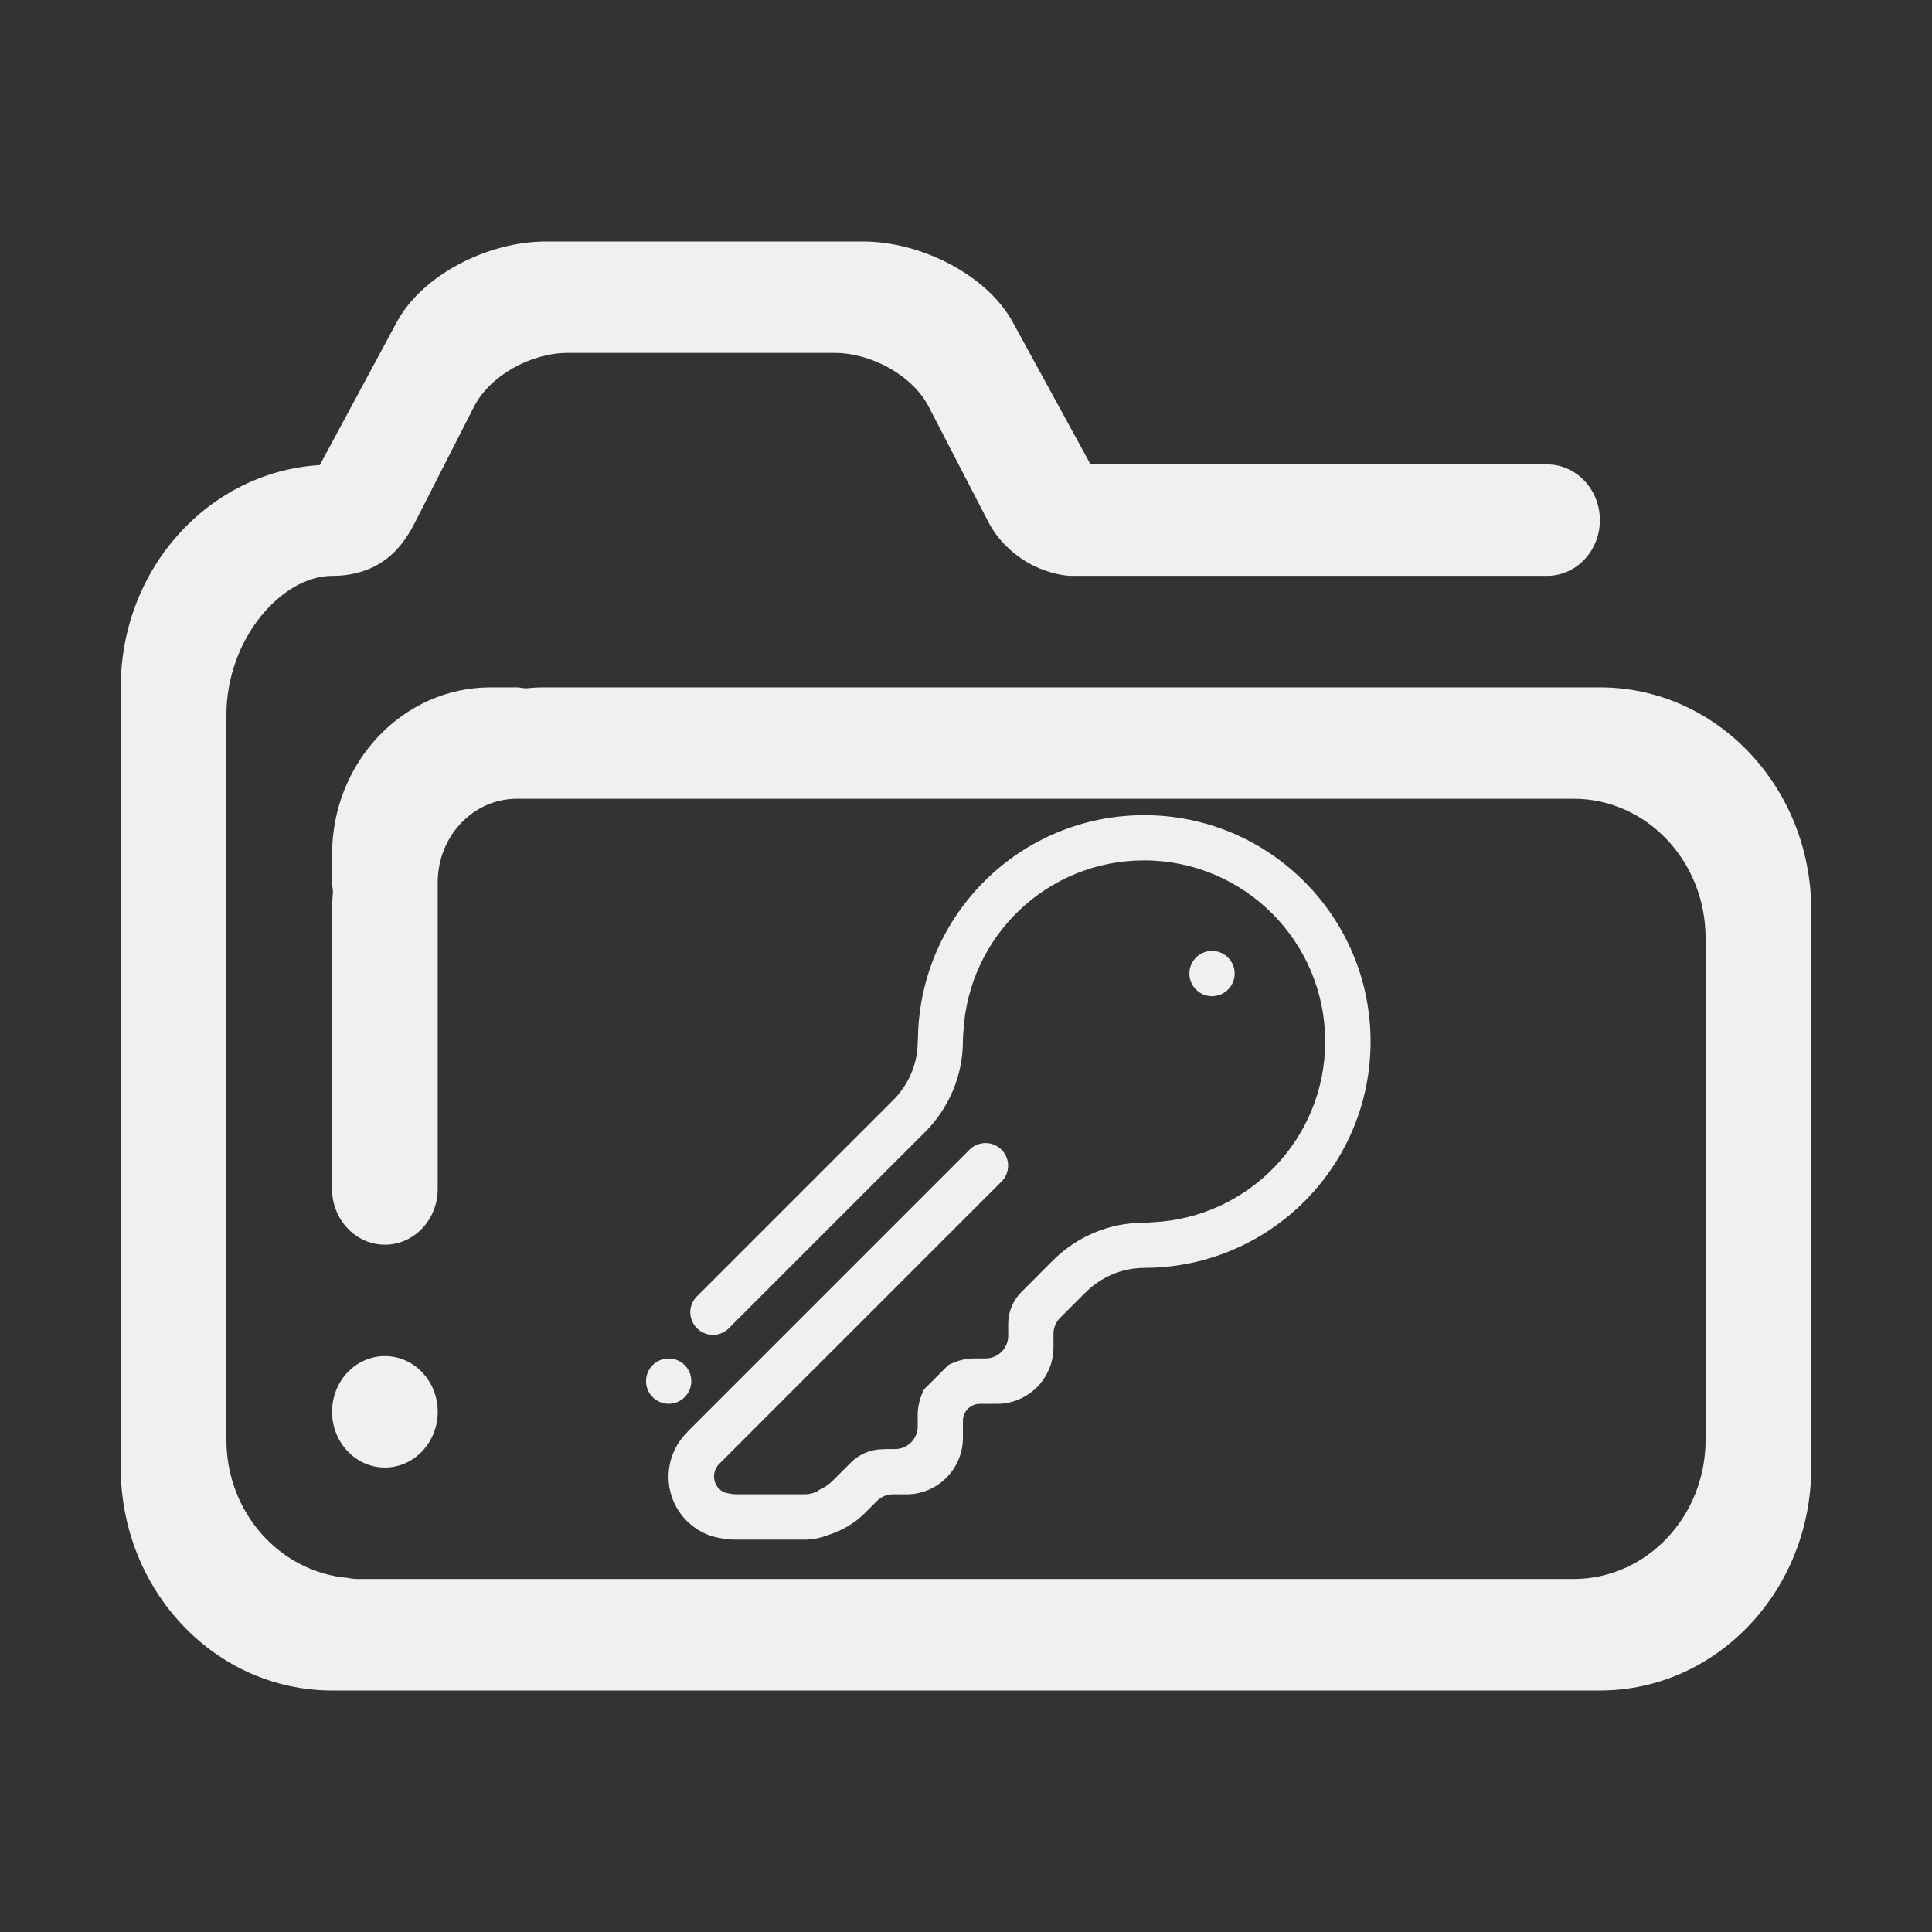 <?xml version="1.0" encoding="UTF-8" standalone="no"?>
<svg
   width="32"
   height="32"
   version="1.1"
   id="svg12"
   sodipodi:docname="plasmavault.svg"
   inkscape:version="1.1.2 (0a00cf5339, 2022-02-04)"
   xmlns:inkscape="http://www.inkscape.org/namespaces/inkscape"
   xmlns:sodipodi="http://sodipodi.sourceforge.net/DTD/sodipodi-0.dtd"
   xmlns="http://www.w3.org/2000/svg"
   xmlns:svg="http://www.w3.org/2000/svg"
   xmlns:rdf="http://www.w3.org/1999/02/22-rdf-syntax-ns#"
   xmlns:cc="http://creativecommons.org/ns#"
   xmlns:dc="http://purl.org/dc/elements/1.1/">
  <rect width="100%" height="100%" fill="#333333" stroke="none"/>
  <g
     id="22-22-plasmavault"
     transform="translate(32,10)">
    <rect
       style="opacity:0.001;fill:#a8aeca;fill-opacity:1"
       width="22"
       height="22"
       x="0"
       y="0"
       id="rect2" />
    <path
       fill-rule="evenodd"
       clip-rule="evenodd"
       d="m 4.812,15.308 c 0.311,0 0.563,0.275 0.563,0.615 0,0.34 -0.252,0.615 -0.563,0.615 -0.311,0 -0.562,-0.276 -0.562,-0.615 0,-0.34 0.252,-0.615 0.562,-0.615 z m 12.938,3.692 H 6.499 4.25 C 3.007,19 2,17.897 2,16.539 V 7.923 C 2,6.611 2.937,5.543 4.12,5.469 L 4.939,3.89 C 5.21,3.37 5.906,3 6.527,3 h 3.375 c 0.621,0 1.32,0.37 1.595,0.89 l 0.829,1.571 h 4.861 c 0.31,0 0.563,0.275 0.563,0.615 0,0.34 -0.252,0.615 -0.563,0.615 h -5.063 v 0 c -0.081,0 -0.193,-0.026 -0.293,-0.062 C 11.591,6.54 11.363,6.347 11.241,6.103 L 10.603,4.824 C 10.43,4.477 9.99,4.23 9.598,4.23 H 6.762 c -0.391,0 -0.83,0.247 -1.001,0.594 l -0.628,1.279 C 5.016,6.342 4.861,6.531 4.62,6.626 4.484,6.679 4.358,6.692 4.25,6.692 v 0 c -0.53,0 -1.125,0.689 -1.125,1.538 v 8 c 0,0.807 0.57,1.461 1.292,1.526 0.037,0.008 0.075,0.012 0.114,0.012 h 0.022 2.228 0.844 9.844 c 0.777,0 1.406,-0.688 1.406,-1.538 v -5.539 c 0,-0.849 -0.629,-1.538 -1.406,-1.538 H 7.344 6.781 6.219 c -0.466,0 -0.843,0.413 -0.843,0.924 v 0.615 0.615 2.154 c 0,0.34 -0.252,0.616 -0.563,0.616 -0.311,0 -0.563,-0.276 -0.563,-0.616 v -3.077 c 0,-0.069 0.004,-0.139 0.01,-0.206 -0.002,-0.035 -0.01,-0.067 -0.01,-0.101 V 9.769 c 0,-1.02 0.755,-1.846 1.688,-1.846 h 0.281 c 0.032,0 0.062,0.008 0.093,0.011 0.062,-0.006 0.124,-0.011 0.188,-0.011 h 11.251 c 1.242,0 2.25,1.102 2.25,2.461 v 6.154 c 5e-6,1.359 -1.008,2.462 -2.25,2.462 z"
       id="path2-3"
       style="fill:#eff0f1;fill-opacity:1;stroke-width:0.037" />
    <path
       fill-rule="evenodd"
       clip-rule="evenodd"
       d="m 13.861,11.083 c 0,0.138 -0.108,0.25 -0.241,0.25 -0.133,0 -0.241,-0.112 -0.241,-0.25 0,-0.138 0.108,-0.25 0.241,-0.25 0.133,0 0.241,0.112 0.241,0.25 z m -0.92,3.248 c -0.01,0.001 -0.022,0.002 -0.038,0.002 -0.249,0 -0.474,0.106 -0.636,0.277 -0.003,0.003 -0.005,0.004 -0.008,0.007 l -0.261,0.27 c -0.041,0.045 -0.067,0.105 -0.067,0.172 v 0.149 c 0,0.345 -0.27,0.625 -0.603,0.625 h -0.181 c -0.1,0 -0.181,0.084 -0.181,0.188 v 0.188 c 0,0.345 -0.27,0.625 -0.602,0.625 h -0.143 c -0.064,0 -0.121,0.026 -0.164,0.068 l -0.134,0.139 c -0.111,0.115 -0.244,0.193 -0.384,0.24 -0.083,0.034 -0.17,0.053 -0.259,0.053 h -0.037 c -0.002,2.5e-4 -0.003,2.5e-4 -0.005,0 H 8.557 c -0.092,0 -0.182,-0.014 -0.266,-0.039 -0.002,-8.68e-4 -0.005,-0.002 -0.007,-0.002 -0.005,-0.002 -0.01,-0.004 -0.015,-0.006 -0.087,-0.034 -0.169,-0.086 -0.24,-0.159 -0.26,-0.269 -0.26,-0.706 0,-0.975 0.004,-0.004 0.004,-0.006 0.007,-0.01 l 3.003,-3.114 c 0.094,-0.097 0.246,-0.097 0.34,0 0.094,0.098 0.094,0.255 0,0.353 l -3.012,3.124 c -0.067,0.077 -0.066,0.195 0.005,0.269 0.018,0.019 0.04,0.031 0.061,0.041 0.039,0.011 0.08,0.019 0.123,0.019 h 0.723 c 0.056,0 0.107,-0.015 0.152,-0.041 -0.002,-8.67e-4 -0.004,-0.002 -0.005,-0.003 0.056,-0.024 0.108,-0.06 0.154,-0.107 L 9.78,16.476 c 0.087,-0.087 0.204,-0.141 0.335,-0.141 0.013,0 0.022,-0.001 0.033,-0.002 h 0.097 c 0.133,0 0.241,-0.112 0.241,-0.25 V 15.959 c 0,-0.104 0.026,-0.2 0.07,-0.286 l 0.257,-0.267 c 0.083,-0.045 0.176,-0.072 0.276,-0.072 h 0.121 c 0.133,0 0.241,-0.112 0.241,-0.25 V 14.951 c 0,-0.135 0.052,-0.257 0.136,-0.347 l 0.346,-0.359 c 0.248,-0.254 0.589,-0.411 0.966,-0.411 0.034,0 0.064,-0.002 0.092,-0.005 1.021,-0.051 1.835,-0.924 1.835,-1.995 0,-1.104 -0.864,-2 -1.929,-2 -1.03,0 -1.869,0.838 -1.924,1.891 -0.003,0.03 -0.006,0.063 -0.006,0.099 0,0.391 -0.152,0.744 -0.396,1.001 l -2.108,2.186 c -0.042,0.038 -0.097,0.062 -0.158,0.062 -0.133,0 -0.242,-0.112 -0.242,-0.251 0,-0.075 0.032,-0.141 0.083,-0.188 l 2.068,-2.144 c 0.002,-0.002 0.003,-0.003 0.004,-0.005 0.165,-0.167 0.267,-0.401 0.267,-0.659 0,-0.016 8.39e-4,-0.029 0.002,-0.039 0.024,-1.359 1.092,-2.454 2.409,-2.454 1.331,0 2.41,1.119 2.41,2.5 -5.8e-5,1.365 -1.056,2.473 -2.367,2.498 z M 7.834,15.833 c -0.133,0 -0.241,-0.112 -0.241,-0.25 0,-0.138 0.108,-0.25 0.241,-0.25 0.133,0 0.241,0.112 0.241,0.25 0,0.138 -0.108,0.25 -0.241,0.25 z"
       id="path2-36-6"
       style="fill:#eff0f1;fill-opacity:1;stroke-width:0.015" />
  </g>
  <style
     id="current-color-scheme"
     type="text/css">.ColorScheme-Text { color:#d6dbf1; }
</style>
  <defs
     id="defs16" />
  <sodipodi:namedview
     pagecolor="#ffffff"
     bordercolor="#666666"
     borderopacity="1"
     objecttolerance="10"
     gridtolerance="10"
     guidetolerance="10"
     inkscape:pageopacity="0"
     inkscape:pageshadow="2"
     inkscape:window-width="1920"
     inkscape:window-height="1011"
     id="namedview14"
     showgrid="false"
     inkscape:zoom="9.8125003"
     inkscape:cx="39.490445"
     inkscape:cy="15.796178"
     inkscape:window-x="0"
     inkscape:window-y="0"
     inkscape:window-maximized="1"
     inkscape:current-layer="svg12"
     inkscape:document-rotation="0"
     inkscape:pagecheckerboard="0"
     inkscape:lockguides="false">
    <inkscape:grid
       type="xygrid"
       id="grid860"
       originx="0"
       originy="0" />
  </sodipodi:namedview>
  <g
     id="plasmavault">
    <rect
       style="opacity:0.001;fill:#a8aeca;fill-opacity:1"
       width="32"
       height="32"
       x="0"
       y="0"
       id="rect7" />
    <path
       fill-rule="evenodd"
       clip-rule="evenodd"
       d="m 6.375,22.461 c 0.484,0 0.875,0.413 0.875,0.923 0,0.509 -0.392,0.923 -0.875,0.923 -0.483,0 -0.875,-0.414 -0.875,-0.923 0,-0.51 0.392,-0.923 0.875,-0.923 z M 26.5,28 H 8.999 5.5 C 3.566,28 2,26.346 2,24.308 V 11.385 C 2,9.417 3.458,7.814 5.297,7.703 L 6.572,5.335 C 6.993,4.555 8.076,4 9.043,4 h 5.25 c 0.966,0 2.054,0.555 2.481,1.335 l 1.289,2.357 h 7.561 c 0.483,0 0.875,0.413 0.875,0.923 0,0.51 -0.392,0.923 -0.875,0.923 h -7.875 v 0 c -0.127,0 -0.301,-0.038 -0.455,-0.094 C 16.919,9.31 16.565,9.02 16.375,8.654 L 15.382,6.736 C 15.113,6.216 14.428,5.845 13.819,5.845 H 9.407 c -0.609,0 -1.291,0.371 -1.556,0.891 L 6.873,8.654 C 6.691,9.013 6.45,9.296 6.076,9.438 5.864,9.519 5.668,9.538 5.5,9.538 v 0 c -0.825,0 -1.75,1.033 -1.75,2.308 v 12 c 0,1.211 0.887,2.191 2.01,2.289 0.058,0.013 0.117,0.018 0.177,0.018 h 0.035 3.466 1.312 15.313 c 1.208,0 2.187,-1.032 2.187,-2.307 V 15.538 c 0,-1.274 -0.978,-2.308 -2.187,-2.308 H 10.313 9.437 8.562 c -0.725,0 -1.312,0.62 -1.312,1.386 v 0.922 0.923 3.231 c 0,0.51 -0.392,0.924 -0.875,0.924 -0.483,0 -0.875,-0.414 -0.875,-0.924 v -4.615 c 0,-0.104 0.006,-0.208 0.015,-0.309 -0.003,-0.052 -0.015,-0.1 -0.015,-0.152 v -0.462 c 0,-1.529 1.175,-2.769 2.625,-2.769 h 0.437 c 0.049,0 0.096,0.013 0.145,0.016 0.097,-0.009 0.193,-0.016 0.292,-0.016 H 26.5 c 1.932,0 3.5,1.652 3.5,3.692 v 9.231 C 30,26.346 28.432,28 26.5,28 Z"
       id="path2"
       style="fill:#eff0f1;fill-opacity:1;stroke-width:0.056" />
    <path
       fill-rule="evenodd"
       clip-rule="evenodd"
       d="m 20.45,16.125 c 0,0.207 -0.168,0.375 -0.375,0.375 -0.207,0 -0.375,-0.168 -0.375,-0.375 0,-0.207 0.168,-0.375 0.375,-0.375 0.207,0 0.375,0.168 0.375,0.375 z m -1.431,4.872 c -0.016,0.002 -0.034,0.003 -0.059,0.003 -0.387,0 -0.738,0.159 -0.989,0.416 -0.004,0.004 -0.008,0.007 -0.012,0.011 l -0.406,0.406 c -0.064,0.067 -0.104,0.158 -0.104,0.258 v 0.223 c 0,0.518 -0.42,0.938 -0.938,0.938 h -0.281 c -0.155,0 -0.281,0.126 -0.281,0.281 v 0.281 c 0,0.518 -0.42,0.937 -0.937,0.937 h -0.223 c -0.099,0 -0.188,0.04 -0.256,0.102 l -0.209,0.209 c -0.173,0.173 -0.38,0.289 -0.598,0.36 -0.129,0.051 -0.264,0.079 -0.403,0.079 h -0.057 c -0.003,3.75e-4 -0.005,3.75e-4 -0.008,0 h -1.059 c -0.144,0 -0.283,-0.021 -0.414,-0.058 -0.004,-0.001 -0.007,-0.002 -0.012,-0.004 -0.008,-0.003 -0.016,-0.006 -0.024,-0.009 -0.135,-0.051 -0.263,-0.129 -0.373,-0.238 -0.404,-0.404 -0.404,-1.059 0,-1.463 0.005,-0.005 0.006,-0.01 0.011,-0.015 l 4.672,-4.672 c 0.146,-0.146 0.383,-0.146 0.529,0 0.146,0.146 0.146,0.383 0,0.529 l -4.685,4.685 c -0.104,0.116 -0.103,0.293 0.008,0.404 0.028,0.028 0.062,0.047 0.096,0.061 0.061,0.017 0.125,0.029 0.192,0.029 h 1.125 c 0.087,0 0.167,-0.022 0.237,-0.061 -0.003,-0.001 -0.005,-0.003 -0.008,-0.004 0.087,-0.036 0.169,-0.09 0.239,-0.16 l 0.31,-0.31 c 0.135,-0.13 0.318,-0.211 0.521,-0.211 0.02,0 0.034,-0.002 0.051,-0.003 h 0.151 c 0.207,0 0.375,-0.168 0.375,-0.375 v -0.188 c 0,-0.156 0.041,-0.3 0.108,-0.429 l 0.4,-0.4 c 0.129,-0.067 0.274,-0.109 0.429,-0.109 h 0.187 c 0.207,0 0.375,-0.168 0.375,-0.375 v -0.199 c 0,-0.202 0.081,-0.385 0.212,-0.52 l 0.538,-0.539 c 0.386,-0.38 0.917,-0.616 1.503,-0.616 0.052,0 0.1,-0.003 0.143,-0.007 1.588,-0.077 2.854,-1.386 2.854,-2.993 0,-1.657 -1.344,-3 -3,-3 -1.602,0 -2.907,1.256 -2.992,2.837 -0.005,0.045 -0.008,0.094 -0.008,0.149 0,0.586 -0.236,1.116 -0.616,1.502 L 12.054,22.017 c -0.066,0.057 -0.151,0.093 -0.245,0.093 -0.208,0 -0.376,-0.169 -0.376,-0.376 0,-0.113 0.051,-0.212 0.129,-0.281 l 3.216,-3.216 c 0.003,-0.003 0.004,-0.005 0.007,-0.007 0.256,-0.251 0.416,-0.601 0.416,-0.989 0,-0.024 0.001,-0.043 0.003,-0.058 0.037,-2.039 1.699,-3.681 3.747,-3.681 2.07,0 3.75,1.679 3.75,3.75 -9.4e-5,2.048 -1.643,3.71 -3.681,3.747 z m -7.944,2.254 c -0.207,0 -0.375,-0.168 -0.375,-0.375 0,-0.207 0.168,-0.375 0.375,-0.375 0.207,0 0.375,0.168 0.375,0.375 0,0.207 -0.168,0.375 -0.375,0.375 z"
       id="path2-36"
       style="fill:#eff0f1;fill-opacity:1;stroke-width:0.023" />
  </g>
</svg>

